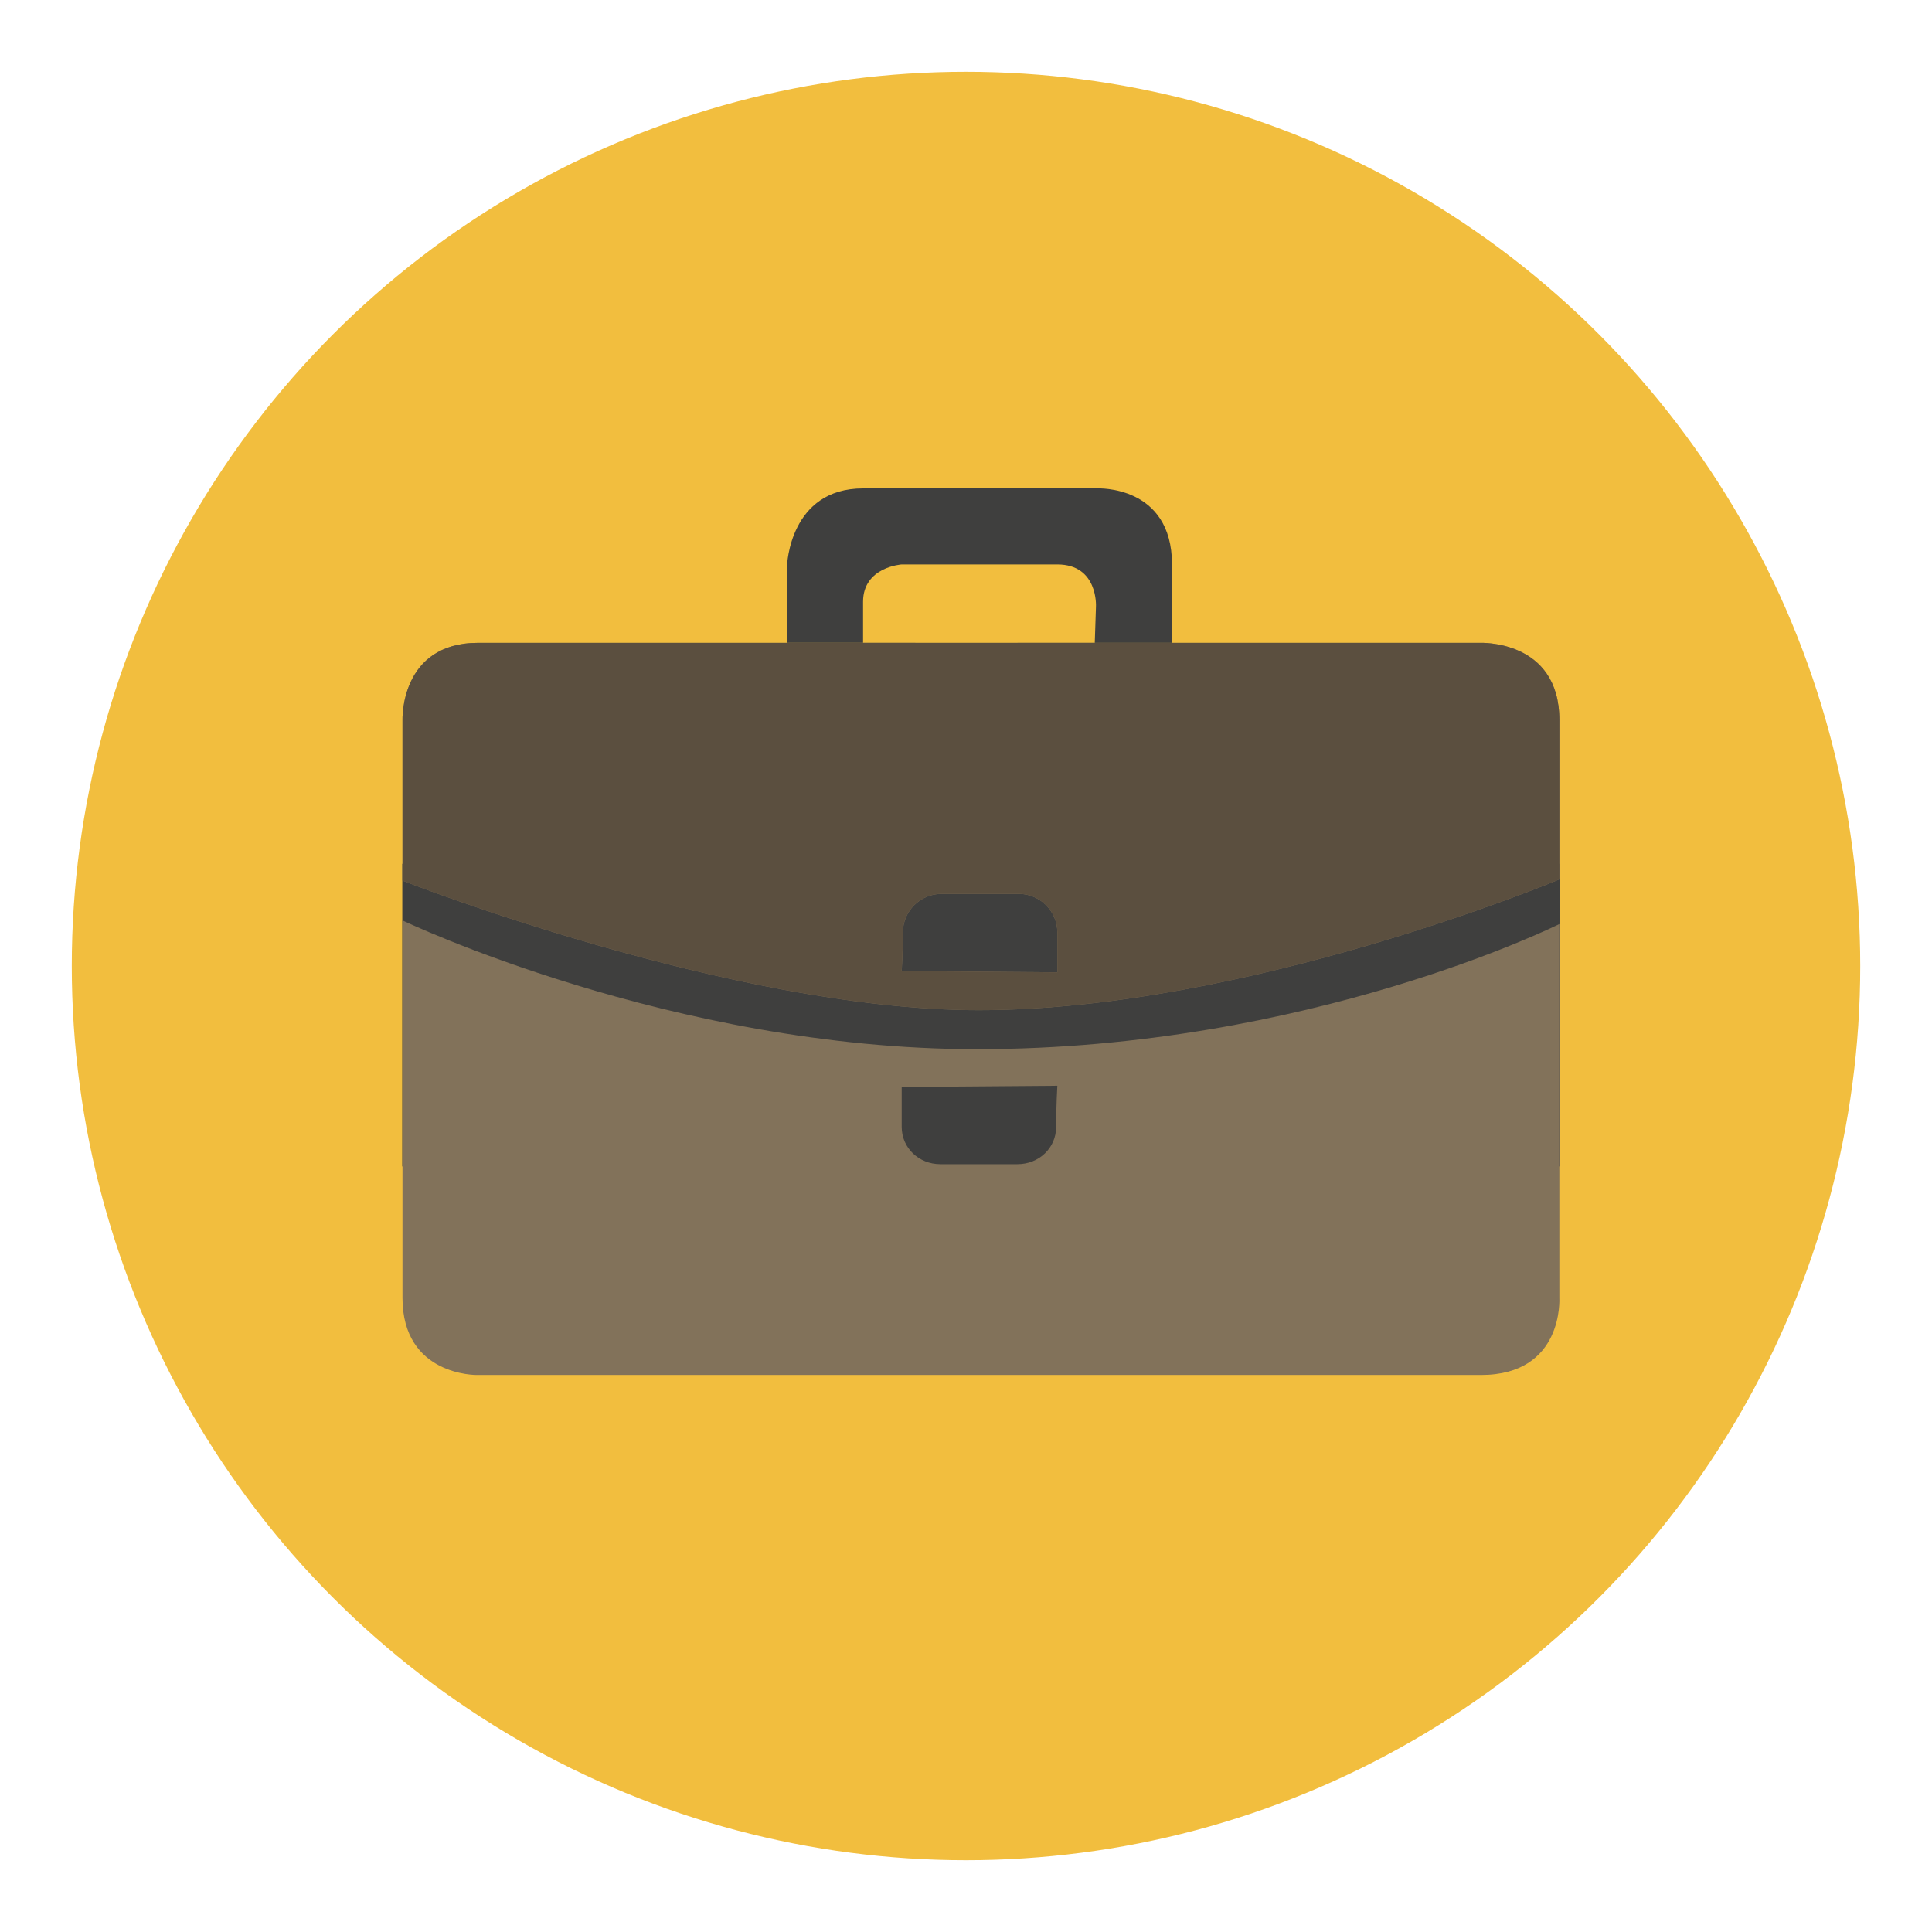 <?xml version="1.0" encoding="utf-8"?>
<!-- Generator: Adobe Illustrator 16.0.0, SVG Export Plug-In . SVG Version: 6.00 Build 0)  -->
<!DOCTYPE svg PUBLIC "-//W3C//DTD SVG 1.1//EN" "http://www.w3.org/Graphics/SVG/1.1/DTD/svg11.dtd">
<svg version="1.1" id="Layer_1" xmlns="http://www.w3.org/2000/svg" xmlns:xlink="http://www.w3.org/1999/xlink" x="0px" y="0px"
	 width="136.833px" height="136.834px" viewBox="0 0 136.833 136.834" style="enable-background:new 0 0 136.833 136.834;"
	 xml:space="preserve">
<style type="text/css">
<![CDATA[
	.st0{fill:#473D2E;}
	.st1{opacity:0.25;fill:#EFEFEF;}
	.st2{fill:#7B6854;}
	.st3{fill:#AAAAAA;}
	.st4{fill:#48B15A;}
	.st5{fill:#49A0AE;}
	.st6{fill:#AD2728;}
	.st7{fill:none;stroke:#888887;stroke-miterlimit:10;}
	.st8{fill-rule:evenodd;clip-rule:evenodd;fill:#3F3F3E;}
	.st9{fill-rule:evenodd;clip-rule:evenodd;fill:#3F7D92;}
	.st10{fill:#AEACAC;}
	.st11{fill:#E58E8F;}
	.st12{fill:#4ABC96;}
	.st13{fill:#E5E65D;}
	.st14{fill:#4B4A4B;}
	.st15{fill:#E6E768;}
	.st16{fill:#E79E2D;}
	.st17{fill:#E7E7E7;}
	.st18{fill:#E84849;}
	.st19{fill:#E8E7E7;}
	.st20{fill:#4E4E4E;}
	.st21{fill:#E9E4B1;}
	.st22{fill:#E9E9EA;}
	.st23{fill:#80702C;}
	.st24{fill:#807F7F;}
	.st25{fill:#818282;}
	.st26{fill:#82725A;}
	.st27{opacity:0.15;}
	.st28{fill:#83CECA;}
	.st29{fill:#B3DCE2;}
	.st30{fill:#1A3940;}
	.st31{fill:#B5B6B6;}
	.st32{fill:#B6E2EB;}
	.st33{fill:#886A29;}
	.st34{fill:#EBEDEF;}
	.st35{fill:#EBF6F9;}
	.st36{fill-rule:evenodd;clip-rule:evenodd;fill:#7D8880;}
	.st37{fill:#B9B9BA;}
	.st38{fill:#EDC92C;}
	.st39{fill:#504A2A;}
	.st40{fill:#EFC849;}
	.st41{fill:#55B966;}
	.st42{fill-rule:evenodd;clip-rule:evenodd;fill:#4B4A4B;}
	.st43{fill:#577D87;}
	.st44{fill:#58595A;}
	.st45{fill:#BBBCBB;}
	.st46{fill-rule:evenodd;clip-rule:evenodd;fill:#E84849;}
	.st47{fill:#202121;}
	.st48{fill:#F06668;}
	.st49{fill:#BFBEBE;}
	.st50{fill-rule:evenodd;clip-rule:evenodd;fill:#82725A;}
	.st51{;}
	.st52{fill:#F2BE3E;}
	.st53{fill:#F2DE62;}
	.st54{fill:#F2EF8F;}
	.st55{fill:#F4E028;}
	.st56{fill:#5A5B5D;}
	.st57{fill-rule:evenodd;clip-rule:evenodd;fill:#B5B2B3;}
	.st58{opacity:0.4;clip-path:url(#SVGID_4_);fill:url(#SVGID_5_);}
	.st59{fill:#5B4F3F;}
	.st60{fill:#F6A2A3;}
	.st61{fill:#F6F6E7;}
	.st62{fill:#F7D98B;}
	.st63{fill:#5E8492;}
	.st64{fill:#F9F29A;}
	.st65{fill:#969595;}
	.st66{fill:#988534;}
	.st67{fill:#99999A;}
	.st68{fill:#FDF2F7;}
	.st69{fill:#FDF7FA;}
	.st70{fill:#2F6E77;}
	.st71{fill:#2F8442;}
	.st72{fill:#606060;}
	.st73{fill:#60C3B6;}
	.st74{fill-rule:evenodd;clip-rule:evenodd;fill:#F06668;}
	.st75{fill:none;stroke:#818282;stroke-miterlimit:10;}
	.st76{fill:#FFFFFF;}
	.st77{fill:#626463;}
	.st78{fill:#63BD6E;}
	.st79{fill-rule:evenodd;clip-rule:evenodd;fill:#245861;}
	.st80{fill:none;}
	.st81{fill:#9A866F;}
	.st82{clip-path:url(#SVGID_2_);fill:#90B9C0;}
	.st83{fill-rule:evenodd;clip-rule:evenodd;fill:#5B4F3F;}
	.st84{fill:#9B7842;}
	.st85{fill:#67B7C3;}
	.st86{fill:#67B8CB;}
	.st87{fill:#CC2027;}
	.st88{fill:#CDCDCE;}
	.st89{fill:#CE2F2E;}
	.st90{fill:#9F77AA;}
	.st91{opacity:0.7;fill:#FFFFFF;}
	.st92{fill-rule:evenodd;clip-rule:evenodd;fill:#C0BEBF;}
	.st93{fill:#333535;}
	.st94{fill:#357180;}
	.st95{opacity:0.4;clip-path:url(#SVGID_10_);fill:url(#SVGID_11_);}
	.st96{clip-path:url(#SVGID_2_);fill:#FFFFFF;}
	.st97{fill:#6CC077;}
	.st98{fill:#6EC2CB;}
	.st99{fill:#020202;}
	.st100{fill:#D32027;}
	.st101{fill:#D4A160;}
	.st102{fill:#D6E4F4;}
	.st103{fill:#D7D7D7;}
	.st104{fill:#D88080;}
	.st105{opacity:0.4;clip-path:url(#SVGID_7_);fill:url(#SVGID_8_);}
	.st106{fill-rule:evenodd;clip-rule:evenodd;fill:#CDCCCB;}
	.st107{fill:#A07238;}
	.st108{fill:#A2D4DE;}
	.st109{fill:#A3D4AA;}
	.st110{fill:#74C59C;}
	.st111{fill-rule:evenodd;clip-rule:evenodd;fill:#357180;}
	.st112{fill:#A4A5A4;}
	.st113{fill:#A5B6B9;}
	.st114{fill:#DAC425;}
	.st115{fill:#DBF0F5;}
	.st116{fill:#0EA24A;}
	.st117{fill:#DDDDDC;}
	.st118{fill:#DDDFDF;}
	.st119{fill:#40BCA3;}
	.st120{fill:#43A0AA;}
]]>
</style>
<g>
	<g>
		<g>
			<circle class="st52" cx="68.417" cy="68.417" r="63.333"/>
		</g>
	</g>
	<g>
		<g>
			<rect x="28.492" y="61.179" class="st8" width="81.962" height="21.433"/>
			<g>
				<path class="st50" d="M28.506,62.369c0,0,23.334,9.175,40.798,9.175c19.086,0,41.137-9.261,41.137-9.261V51
					c0-5.724-5.638-5.47-5.638-5.47h-70.94c-5.553,0-5.356,5.47-5.356,5.47V62.369z M74.886,68.864l-11.024-0.086
					c0,0,0.084-1.222,0.084-2.734c0-1.51,1.226-2.736,2.735-2.736h5.471c1.511,0,2.734,1.226,2.734,2.736
					C74.886,67.557,74.886,68.864,74.886,68.864z M110.44,91.912V65.447c0,0-17.748,8.86-41.253,8.86
					c-21.621,0-40.682-9.119-40.682-9.119v26.724c0,5.556,5.27,5.471,5.27,5.471h71.112C110.781,97.383,110.44,91.912,110.44,91.912
					z M74.801,79.806c0,1.506-1.223,2.646-2.734,2.646h-5.471c-1.51,0-2.734-1.14-2.734-2.646c0-1.515,0-2.823,0-2.823l11.024-0.086
					C74.886,76.897,74.801,78.292,74.801,79.806z"/>
			</g>
			<g>
				<path class="st83" d="M28.506,62.369c0,0,23.334,9.175,40.798,9.175c19.086,0,41.137-9.261,41.137-9.261V51
					c0-5.724-5.638-5.47-5.638-5.47h-70.94c-5.553,0-5.356,5.47-5.356,5.47V62.369z M74.886,68.864l-11.024-0.086
					c0,0,0.084-1.222,0.084-2.734c0-1.51,1.226-2.736,2.735-2.736h5.471c1.511,0,2.734,1.226,2.734,2.736
					C74.886,67.557,74.886,68.864,74.886,68.864z"/>
			</g>
		</g>
		<path class="st8" d="M83.006,45.53v-5.554c0-5.641-5.298-5.385-5.298-5.385H61.126c-5.214,0-5.384,5.47-5.384,5.47v5.468H83.006z
			 M61.126,42.625c0-2.478,2.735-2.649,2.735-2.649h11.024c2.907,0,2.736,2.989,2.736,2.989l-0.085,2.564H61.126V42.625z"/>
	</g>
</g>
</svg>
